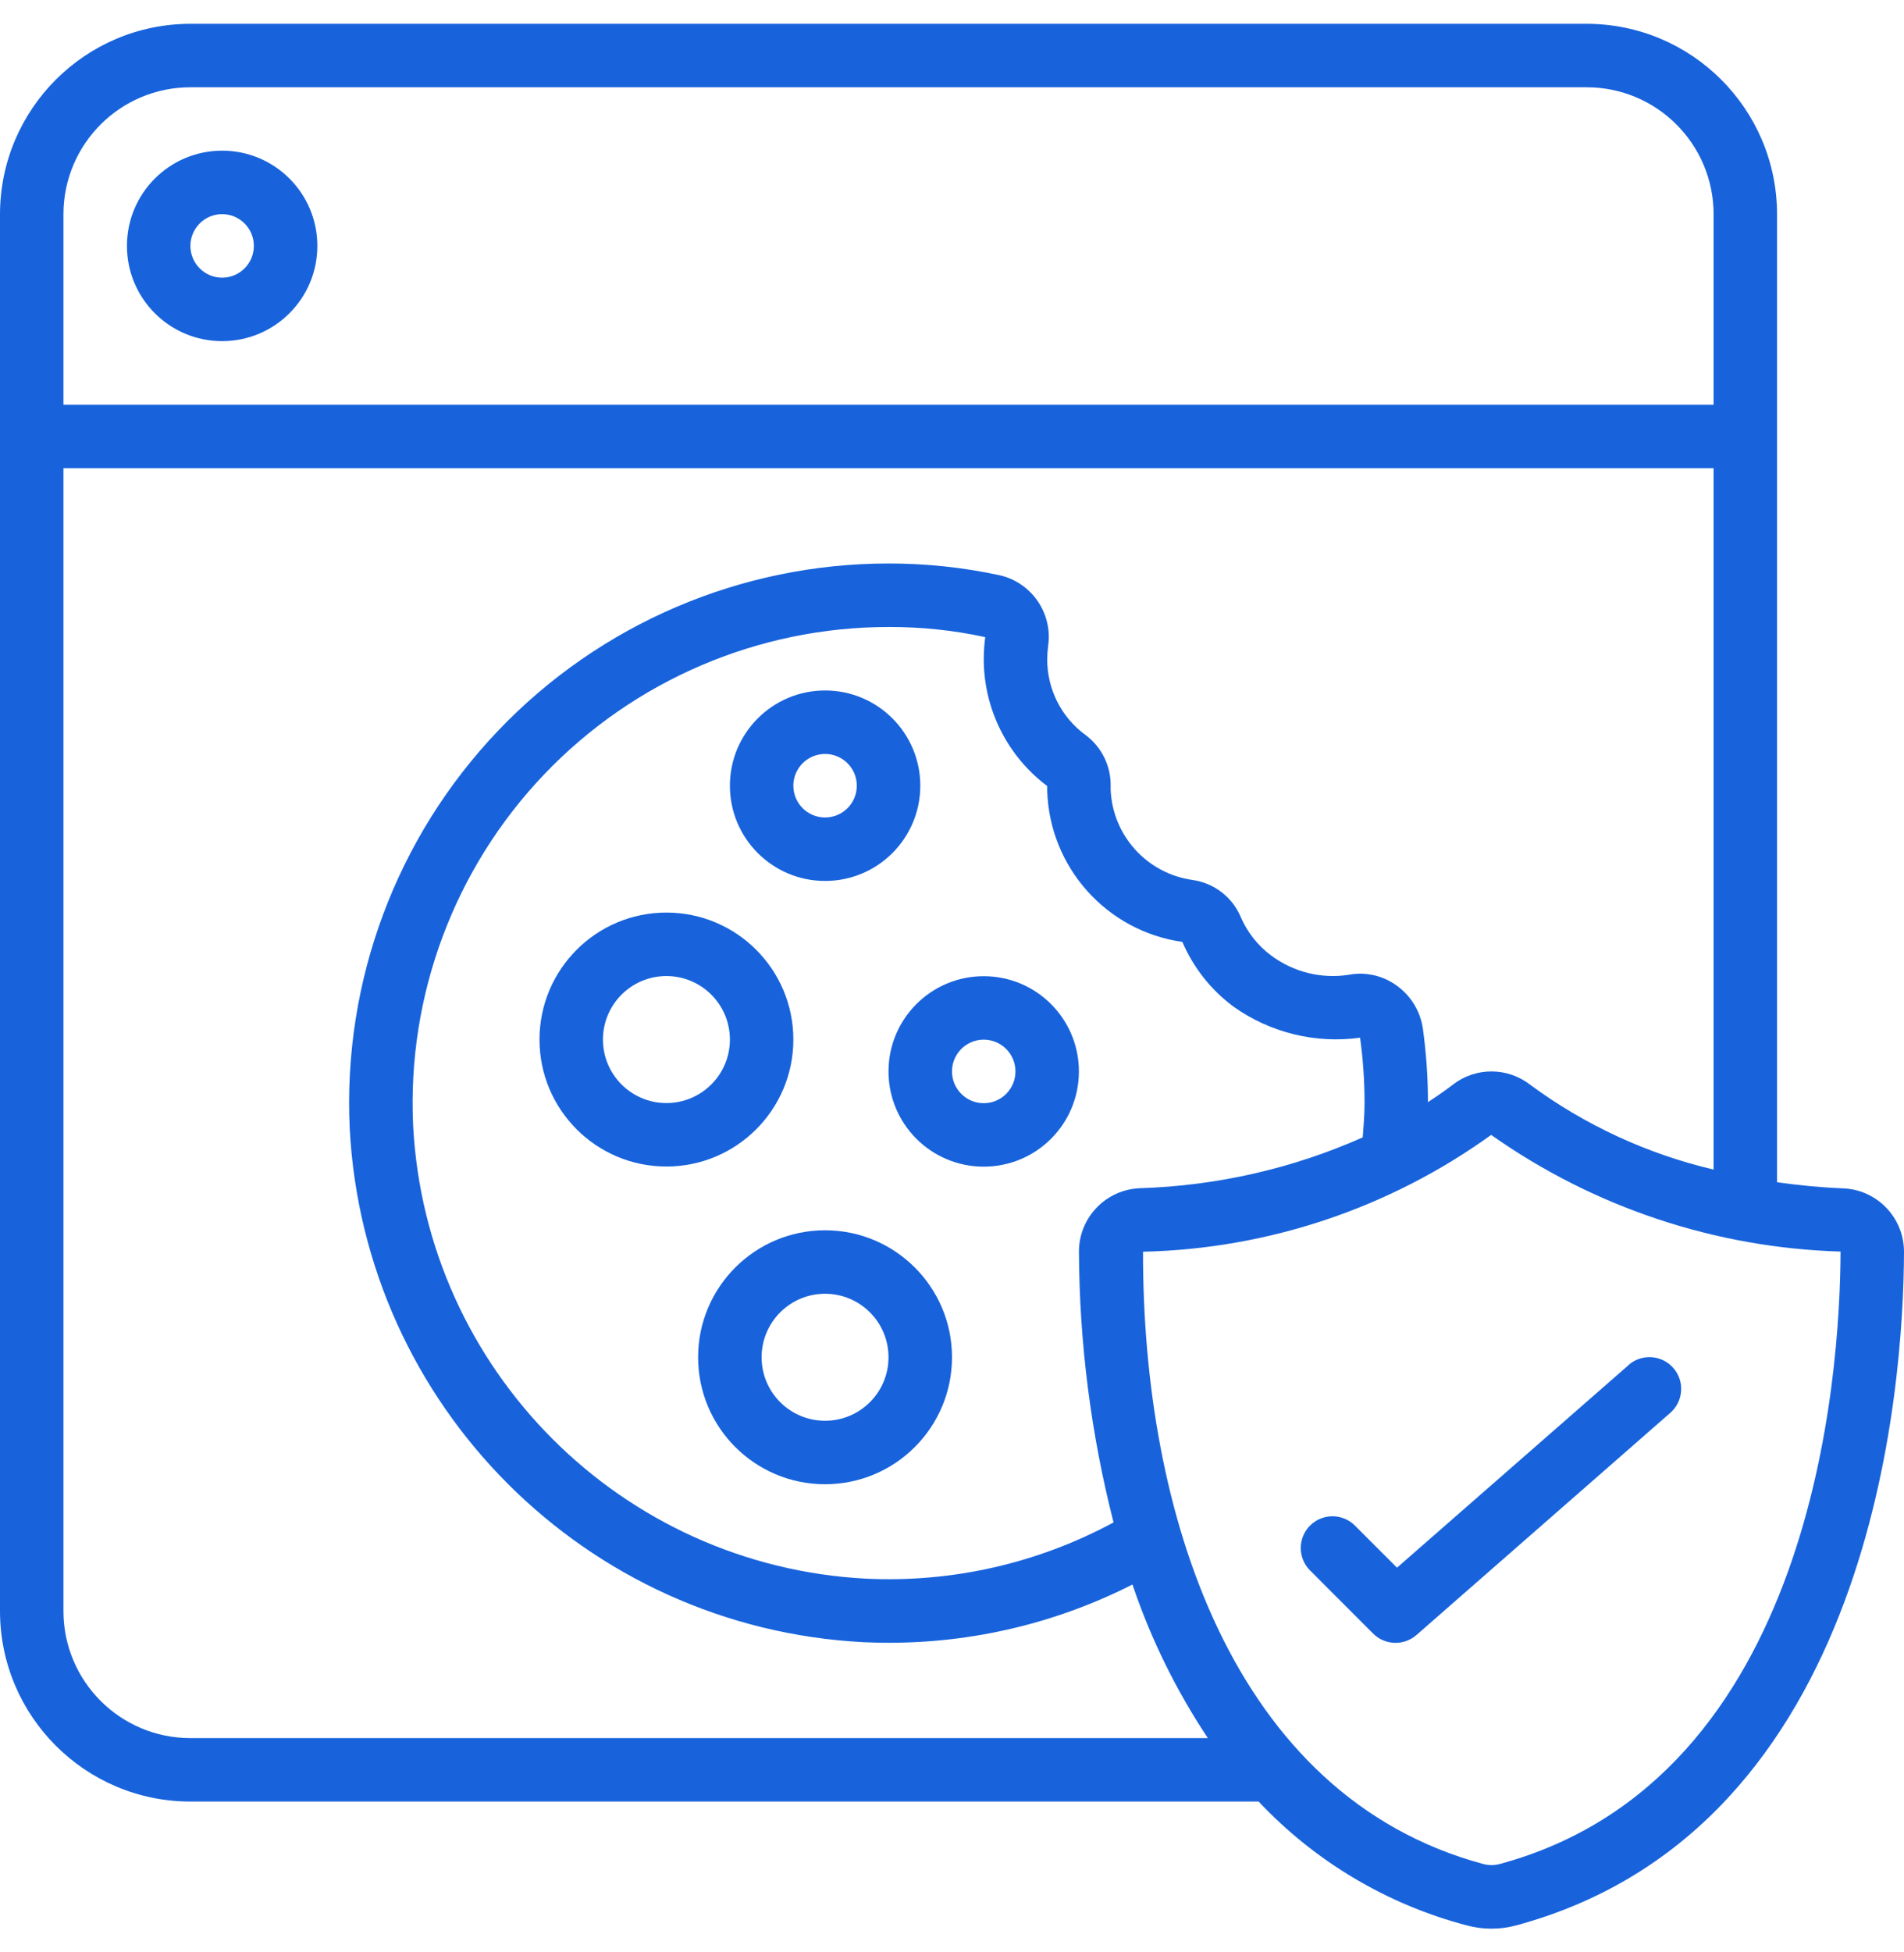 <svg width="40" height="41" viewBox="0 0 40 41" fill="none" xmlns="http://www.w3.org/2000/svg">
    <path
        d="M4 37.833H26.442C27.627 39.092 29.141 39.993 30.813 40.433C31.154 40.525 31.513 40.525 31.854 40.433C39.375 38.399 39.99 29.092 40 26.288C40 25.568 39.429 24.977 38.709 24.955C38.223 24.935 37.768 24.888 37.333 24.827V4.5C37.331 2.292 35.542 0.502 33.333 0.5H4C1.792 0.502 0.002 2.292 0 4.5V33.833C0.002 36.042 1.792 37.831 4 37.833ZM31.507 39.144C31.393 39.174 31.274 39.174 31.16 39.144C25.868 37.714 24.003 31.744 24.013 26.286C26.643 26.227 29.193 25.371 31.327 23.833C33.48 25.353 36.032 26.205 38.667 26.283C38.658 28.848 38.116 37.358 31.507 39.144ZM22 16.507V16.603C22.048 18.212 23.246 19.553 24.839 19.78C25.071 20.319 25.44 20.788 25.911 21.137C26.682 21.687 27.634 21.921 28.573 21.792C28.636 22.247 28.667 22.707 28.667 23.167C28.667 23.409 28.646 23.647 28.629 23.885C27.156 24.539 25.569 24.901 23.958 24.952C23.238 24.975 22.666 25.565 22.667 26.285C22.675 28.203 22.919 30.113 23.394 31.971C21.8 32.831 20.003 33.239 18.194 33.152C13.053 32.883 8.946 28.774 8.679 23.633C8.551 20.903 9.546 18.239 11.432 16.262C13.319 14.285 15.934 13.166 18.667 13.167C19.349 13.164 20.031 13.235 20.698 13.38C20.678 13.53 20.668 13.682 20.667 13.833C20.665 14.885 21.159 15.875 22 16.507ZM32.145 22.779C31.668 22.407 30.998 22.407 30.521 22.779C30.391 22.88 30.207 23.008 29.999 23.145C29.999 22.63 29.963 22.116 29.893 21.606C29.842 21.244 29.646 20.918 29.35 20.703C29.058 20.487 28.69 20.403 28.333 20.471C27.759 20.56 27.173 20.414 26.707 20.067C26.427 19.86 26.207 19.582 26.069 19.263C25.892 18.84 25.505 18.542 25.051 18.479C24.097 18.344 23.375 17.549 23.333 16.587V16.507C23.34 16.088 23.146 15.692 22.812 15.44C22.297 15.068 21.995 14.469 22 13.833C22.001 13.744 22.008 13.655 22.019 13.567C22.12 12.876 21.669 12.225 20.987 12.077C20.225 11.914 19.447 11.832 18.667 11.833C15.568 11.833 12.605 13.101 10.466 15.343C8.327 17.585 7.2 20.605 7.347 23.7C7.654 29.527 12.31 34.181 18.137 34.486C18.313 34.494 18.489 34.498 18.664 34.498C20.445 34.501 22.202 34.082 23.791 33.275C24.176 34.415 24.709 35.499 25.375 36.5H4C2.527 36.5 1.333 35.306 1.333 33.833V9.833H36V24.561C34.608 24.234 33.297 23.628 32.145 22.779ZM4 1.833H33.333C34.806 1.833 36 3.027 36 4.5V8.5H1.333V4.5C1.333 3.027 2.527 1.833 4 1.833Z"
        fill="#1863DC" />
    <path
        d="M4.667 7.164C5.771 7.164 6.667 6.269 6.667 5.164C6.667 4.059 5.771 3.164 4.667 3.164C3.562 3.164 2.667 4.059 2.667 5.164C2.667 6.269 3.562 7.164 4.667 7.164ZM4.667 4.497C5.035 4.497 5.333 4.796 5.333 5.164C5.333 5.532 5.035 5.831 4.667 5.831C4.298 5.831 4 5.532 4 5.164C4 4.796 4.298 4.497 4.667 4.497Z"
        fill="#1863DC" />
    <path
        d="M34.216 28.665L29.349 32.921L28.456 32.029C28.195 31.776 27.779 31.78 27.522 32.037C27.265 32.294 27.261 32.71 27.514 32.971L28.847 34.305C29.095 34.553 29.494 34.566 29.758 34.335L35.091 29.669C35.368 29.426 35.397 29.005 35.154 28.728C34.912 28.45 34.49 28.422 34.213 28.665H34.216Z"
        fill="#1863DC" />
    <path
        d="M17.334 18.5C18.438 18.5 19.334 17.605 19.334 16.5C19.334 15.395 18.438 14.5 17.334 14.5C16.229 14.5 15.334 15.395 15.334 16.5C15.334 17.605 16.229 18.5 17.334 18.5ZM17.334 15.833C17.702 15.833 18 16.132 18 16.5C18 16.868 17.702 17.167 17.334 17.167C16.965 17.167 16.667 16.868 16.667 16.5C16.667 16.132 16.965 15.833 17.334 15.833Z"
        fill="#1863DC" />
    <path
        d="M18.666 22.5C18.666 23.605 19.562 24.5 20.666 24.5C21.771 24.5 22.666 23.605 22.666 22.5C22.666 21.395 21.771 20.5 20.666 20.5C19.562 20.5 18.666 21.395 18.666 22.5ZM21.333 22.5C21.333 22.868 21.035 23.167 20.666 23.167C20.298 23.167 20 22.868 20 22.5C20 22.132 20.298 21.833 20.666 21.833C21.035 21.833 21.333 22.132 21.333 22.5Z"
        fill="#1863DC" />
    <path
        d="M16.667 21.831C16.667 20.358 15.473 19.164 14 19.164C12.527 19.164 11.334 20.358 11.334 21.831C11.334 23.303 12.527 24.497 14 24.497C15.473 24.497 16.667 23.303 16.667 21.831ZM14 23.164C13.264 23.164 12.667 22.567 12.667 21.831C12.667 21.094 13.264 20.497 14 20.497C14.736 20.497 15.334 21.094 15.334 21.831C15.334 22.567 14.736 23.164 14 23.164Z"
        fill="#1863DC" />
    <path
        d="M17.333 25.836C15.86 25.836 14.666 27.03 14.666 28.503C14.666 29.975 15.86 31.169 17.333 31.169C18.806 31.169 20 29.975 20 28.503C20 27.03 18.806 25.836 17.333 25.836ZM17.333 29.836C16.597 29.836 16 29.239 16 28.503C16 27.766 16.597 27.169 17.333 27.169C18.07 27.169 18.666 27.766 18.666 28.503C18.666 29.239 18.07 29.836 17.333 29.836Z"
        fill="#1863DC" />
</svg>